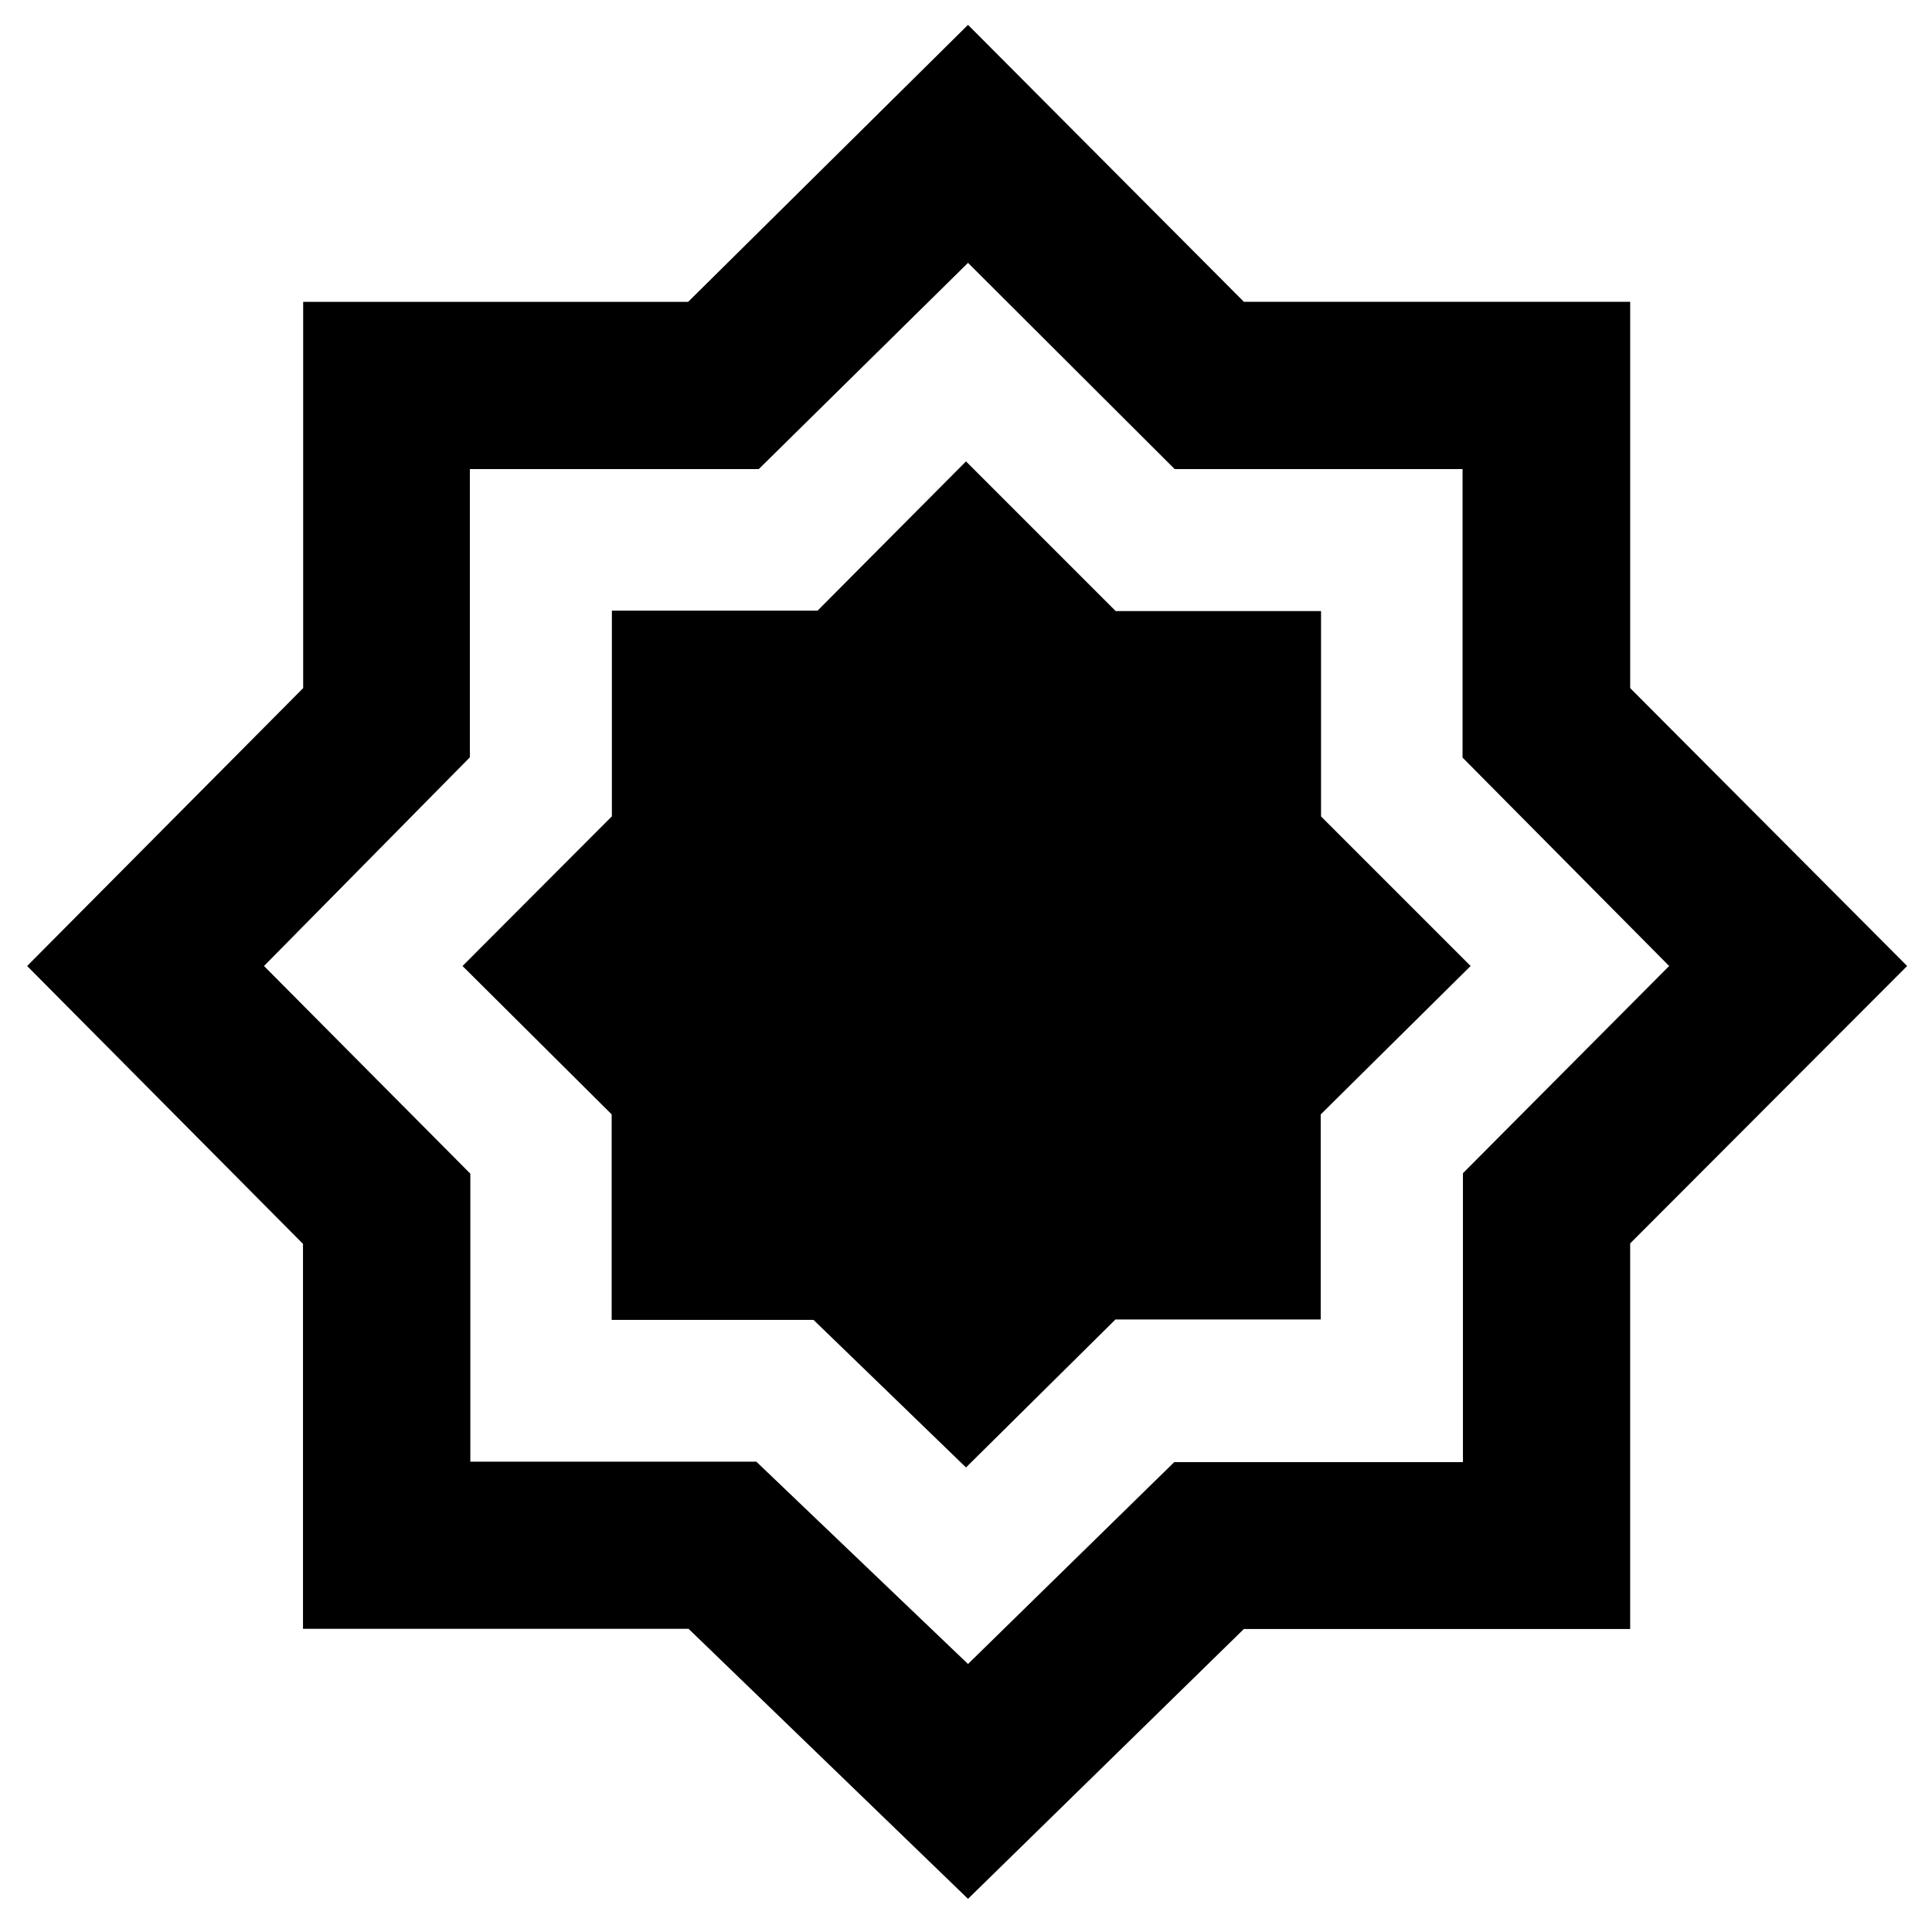 <svg xmlns="http://www.w3.org/2000/svg" height="48" viewBox="0 -960 960 960" width="48"><path d="M481-16.479 342.154-150.643H150.557v-191.288L13.479-480l137.164-138.083v-191.925h191.288L481-947.652l137.091 137.624h191.937v191.937L947.652-480 810.018-342.154v191.597H618.069L481-16.479Zm0-116.696 102.468-100.302h143.454v-143.562L829.39-480 726.734-583.551v-143.371H583.692L481-829.39 377.039-726.922H233.477v143.23L131.175-480l102.534 103.194v143.097h142.097L481-133.175Zm-.435-348.39ZM480-230.827l74.279-73.541h101.977V-406.25L730.738-480l-74.321-74.321v-102.035H554.382L480-730.738l-73.766 74.172H304.041v102.184L229.827-480l74.105 73.724v102.134H404.25L480-230.827Z"/></svg>